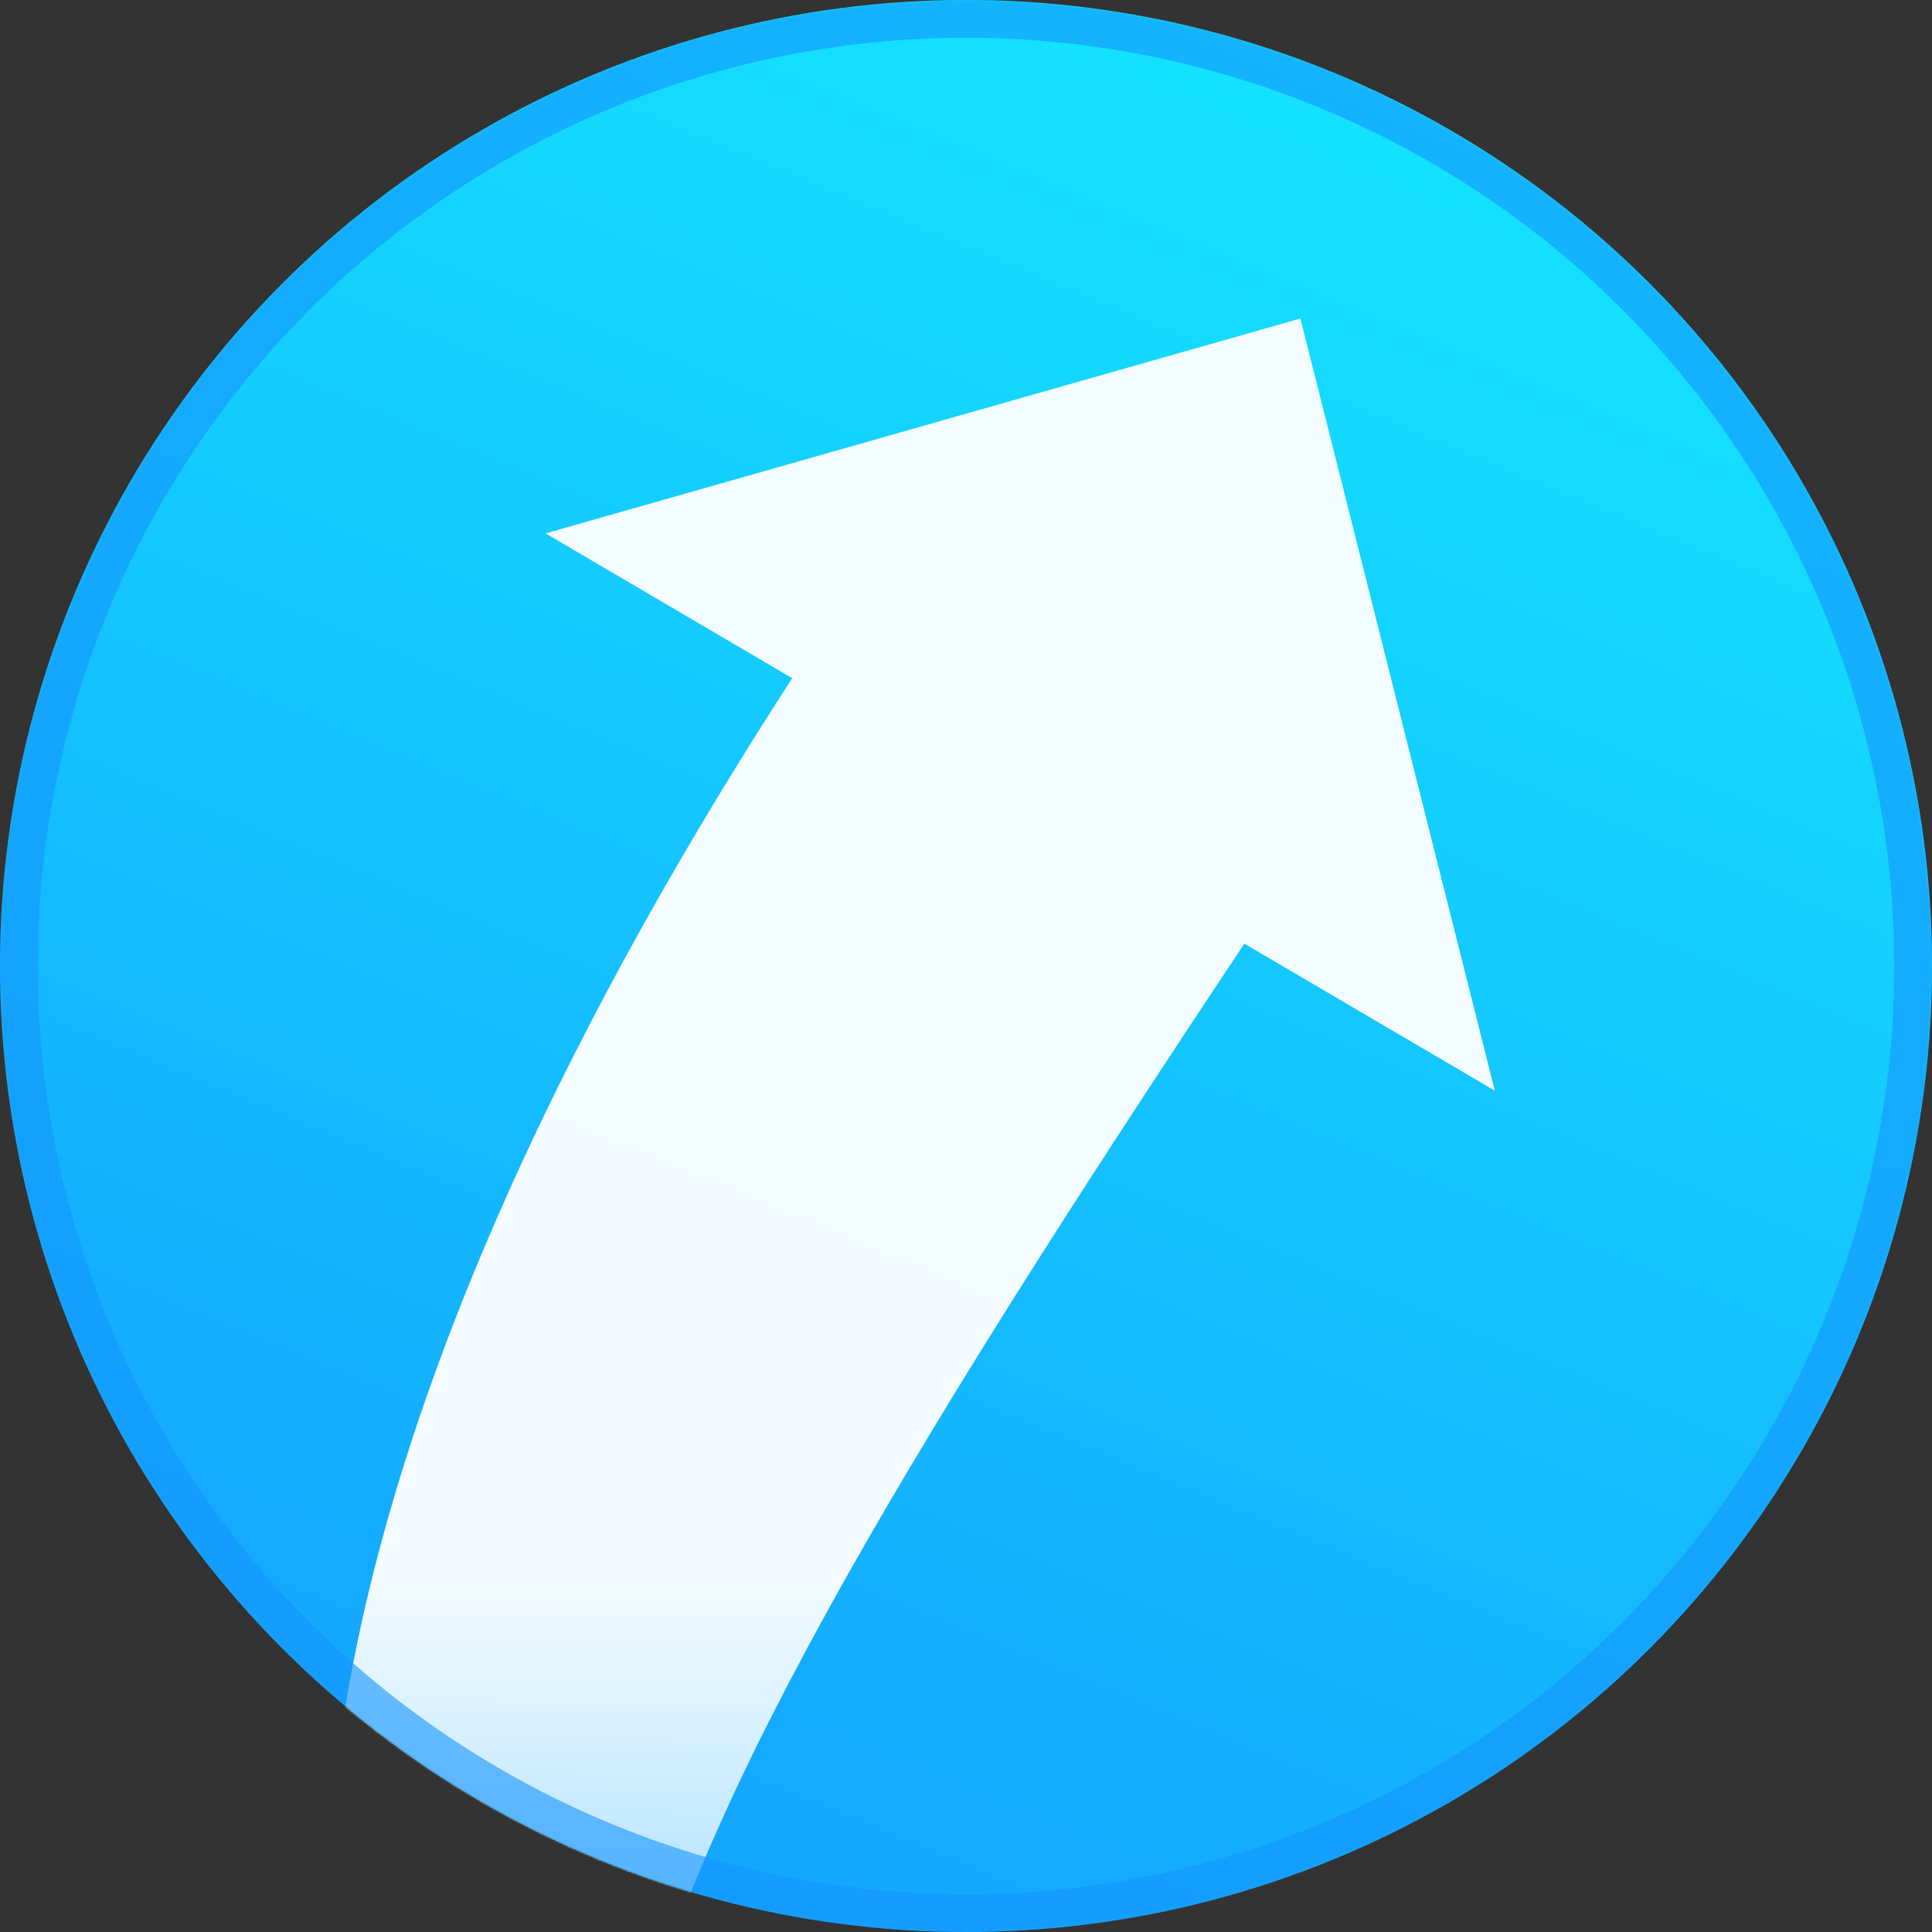 <svg width="1024" height="1024" viewBox="0 0 1024 1024" fill="none" xmlns="http://www.w3.org/2000/svg">
<rect x="0" y="0" width="1024" height="1024" fill="#333333" stroke="none"/>
<circle cx="512" cy="512" r="512" fill="url(#paint0_linear)"/>
<mask id="mask0" mask-type="alpha" maskUnits="userSpaceOnUse" x="0" y="0" width="1024" height="1024">
<circle cx="512" cy="512" r="512" fill="white"/>
</mask>
<g mask="url(#mask0)">
<path fill-rule="evenodd" clip-rule="evenodd" d="M792.291 578.093L689.241 168.826L289.165 282.709L419.897 359.461C211.223 681.551 -45.49 1234.86 499.79 1477.67C212.406 1246.32 287.716 1059.06 659.527 500.148L792.291 578.093Z" fill="url(#paint1_linear)" fill-opacity="0.95"/>
<circle cx="512" cy="512" r="502" stroke="#1494FE" stroke-opacity="0.6" stroke-width="20"/>
</g>
<defs>
<linearGradient id="paint0_linear" x1="320.81" y1="1292.96" x2="900.861" y2="-110.177" gradientUnits="userSpaceOnUse">
<stop stop-color="#1494FE"/>
<stop offset="1" stop-color="#14F0FE"/>
</linearGradient>
<linearGradient id="paint1_linear" x1="482.835" y1="168.826" x2="482.835" y2="1477.67" gradientUnits="userSpaceOnUse">
<stop offset="0.51" stop-color="white"/>
<stop offset="1" stop-color="white" stop-opacity="0"/>
</linearGradient>
</defs>
</svg>
